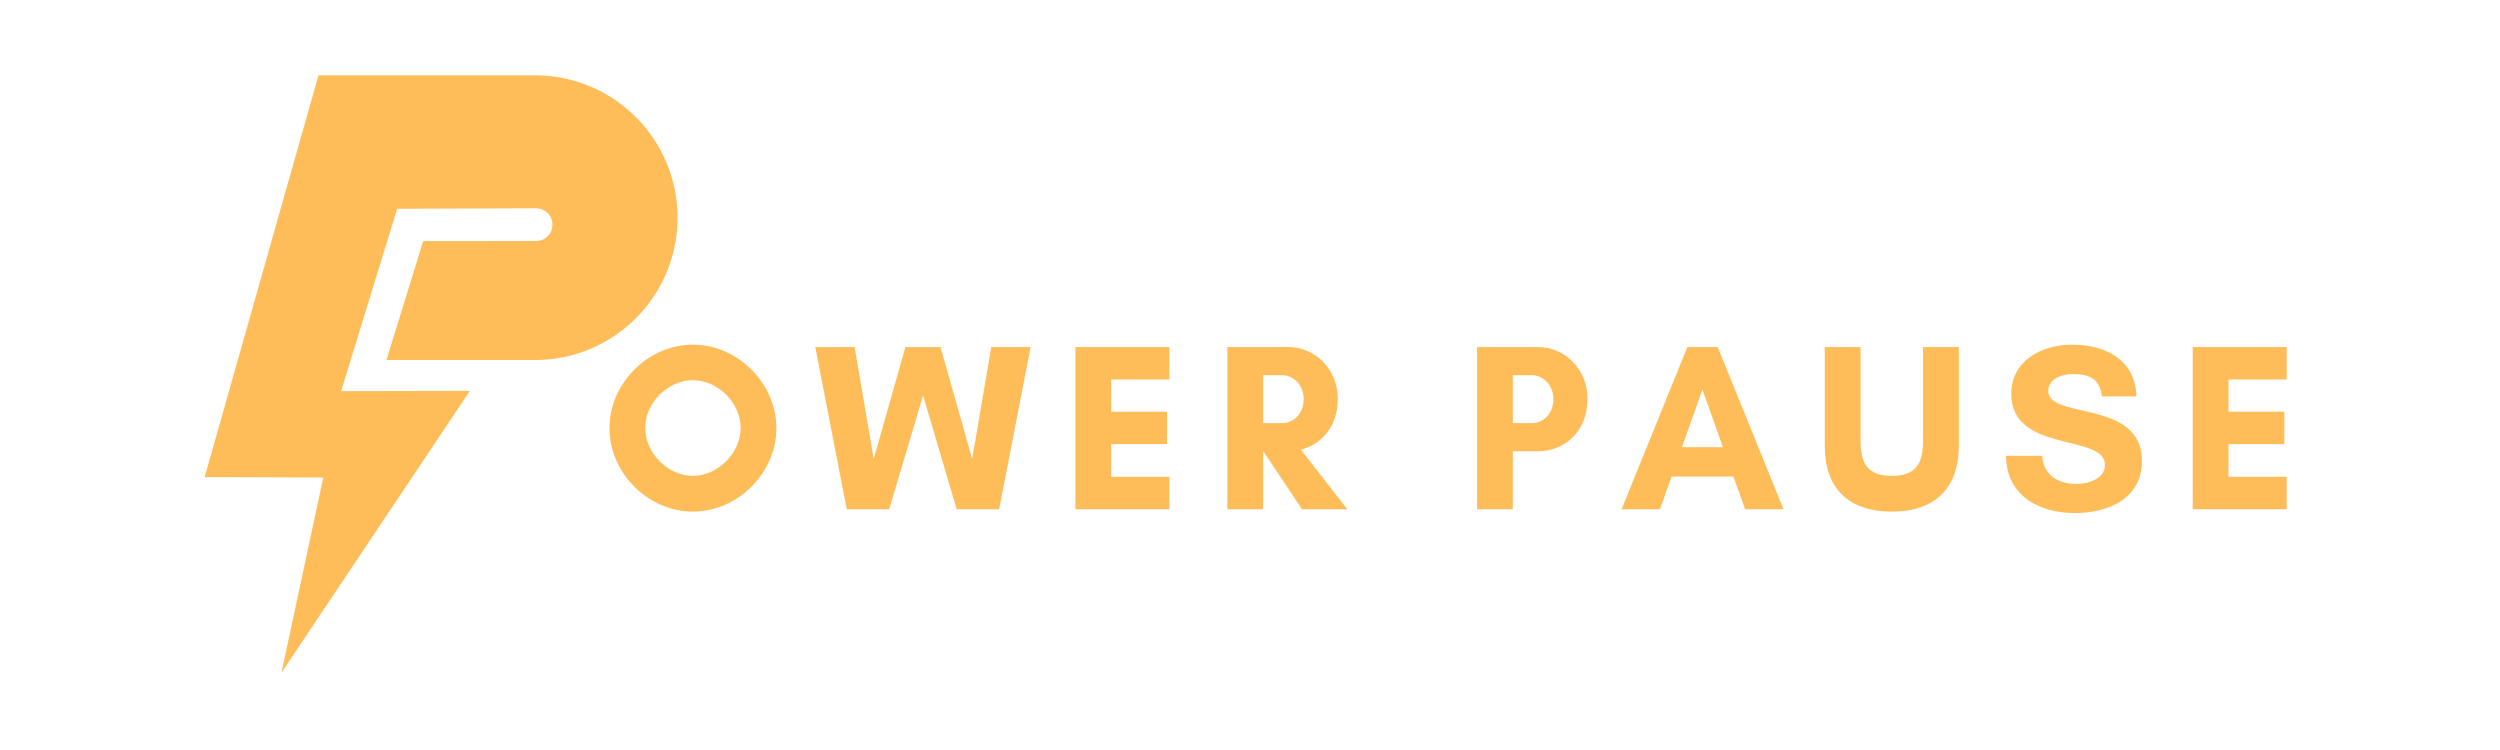 <svg xmlns="http://www.w3.org/2000/svg" xmlns:xlink="http://www.w3.org/1999/xlink" width="500" zoomAndPan="magnify" viewBox="0 0 375 112.5" height="150" preserveAspectRatio="xMidYMid meet" version="1.0"><defs><g/><clipPath id="0b3fae1a32"><path d="M 30.695 11.297 L 101.633 11.297 L 101.633 100.898 L 30.695 100.898 Z M 30.695 11.297 " clip-rule="nonzero"/></clipPath></defs><g clip-path="url(#0b3fae1a32)"><path fill="#ffbd59" d="M 47.773 11.297 L 30.699 71.555 L 48.492 71.629 L 42.219 100.902 L 70.488 58.629 L 51.168 58.668 L 59.578 31.316 L 80.406 31.242 C 80.734 31.242 81.047 31.305 81.348 31.43 C 81.648 31.555 81.914 31.73 82.145 31.961 C 82.375 32.191 82.555 32.457 82.68 32.758 C 82.805 33.059 82.867 33.371 82.867 33.695 C 82.867 34.023 82.801 34.34 82.676 34.641 C 82.551 34.941 82.371 35.211 82.137 35.441 C 81.906 35.672 81.637 35.848 81.332 35.969 C 81.031 36.094 80.715 36.152 80.387 36.152 L 63.477 36.16 L 57.969 54.004 L 80.246 54.004 C 92.121 54.004 101.73 44.34 101.633 32.48 C 101.531 20.754 91.984 11.297 80.238 11.297 Z M 47.773 11.297 " fill-opacity="1" fill-rule="nonzero"/></g><g fill="#ffbd59" fill-opacity="1"><g transform="translate(90.165, 76.385)"><g><path d="M 20.93 -12.199 C 20.93 -8.441 17.527 -5.008 13.773 -5.008 C 10.016 -5.008 6.617 -8.441 6.617 -12.199 C 6.617 -15.957 10.016 -19.355 13.773 -19.355 C 17.527 -19.355 20.93 -15.957 20.93 -12.199 Z M 26.293 -12.164 C 26.293 -18.887 20.5 -24.684 13.773 -24.684 C 7.047 -24.684 1.254 -18.887 1.254 -12.164 C 1.254 -5.438 7.047 0.359 13.773 0.359 C 20.5 0.359 26.293 -5.438 26.293 -12.164 Z M 26.293 -12.164 "/></g></g></g><g fill="#ffbd59" fill-opacity="1"><g transform="translate(122.11, 76.385)"><g><path d="M 32.484 -24.328 L 26.582 -24.328 L 23.719 -7.547 L 18.961 -24.328 L 13.703 -24.328 L 8.945 -7.547 L 6.082 -24.328 L 0.18 -24.328 L 4.902 0 L 11.27 0 L 16.348 -17.062 L 21.395 0 L 27.762 0 Z M 32.484 -24.328 "/></g></g></g><g fill="#ffbd59" fill-opacity="1"><g transform="translate(159.17, 76.385)"><g><path d="M 16.242 -4.867 L 7.512 -4.867 L 7.512 -9.766 L 15.883 -9.766 L 15.883 -14.633 L 7.512 -14.633 L 7.512 -19.461 L 16.242 -19.461 L 16.242 -24.328 L 2.145 -24.328 L 2.145 0 L 16.242 0 Z M 16.242 -4.867 "/></g></g></g><g fill="#ffbd59" fill-opacity="1"><g transform="translate(181.957, 76.385)"><g><path d="M 7.512 -8.691 L 7.547 -8.691 L 13.344 0 L 20.141 0 L 13.164 -8.945 C 16.242 -9.695 18.711 -12.414 18.711 -16.527 C 18.711 -21.141 15.203 -24.328 11.27 -24.328 L 2.145 -24.328 L 2.145 0 L 7.512 0 Z M 10.375 -20.105 C 11.949 -20.105 13.594 -18.746 13.594 -16.527 C 13.594 -14.203 11.949 -12.914 10.375 -12.914 L 7.512 -12.914 L 7.512 -20.105 Z M 10.375 -20.105 "/></g></g></g><g fill="#ffbd59" fill-opacity="1"><g transform="translate(206.068, 76.385)"><g/></g></g><g fill="#ffbd59" fill-opacity="1"><g transform="translate(219.412, 76.385)"><g><path d="M 7.512 -8.691 L 11.27 -8.691 C 15.203 -8.691 18.711 -11.59 18.711 -16.527 C 18.711 -21.141 15.203 -24.328 11.27 -24.328 L 2.145 -24.328 L 2.145 0 L 7.512 0 Z M 10.375 -20.105 C 11.949 -20.105 13.594 -18.746 13.594 -16.527 C 13.594 -14.203 11.949 -12.914 10.375 -12.914 L 7.512 -12.914 L 7.512 -20.105 Z M 10.375 -20.105 "/></g></g></g><g fill="#ffbd59" fill-opacity="1"><g transform="translate(243.057, 76.385)"><g><path d="M 15.383 -9.301 L 9.23 -9.301 L 12.305 -17.957 Z M 24.469 0 L 14.598 -24.328 L 10.051 -24.328 L 0.18 0 L 5.938 0 L 7.691 -4.902 L 16.957 -4.902 L 18.711 0 Z M 24.469 0 "/></g></g></g><g fill="#ffbd59" fill-opacity="1"><g transform="translate(272.105, 76.385)"><g><path d="M 16.348 -24.328 L 16.348 -10.266 C 16.348 -6.906 15.348 -5.008 11.664 -5.008 C 8.012 -5.008 6.977 -6.906 6.977 -10.266 L 6.977 -24.328 L 1.609 -24.328 L 1.609 -9.48 C 1.609 -3.004 5.332 0.359 11.664 0.359 C 17.996 0.359 21.715 -3.004 21.715 -9.48 L 21.715 -24.328 Z M 16.348 -24.328 "/></g></g></g><g fill="#ffbd59" fill-opacity="1"><g transform="translate(299.828, 76.385)"><g><path d="M 11.59 -3.793 C 8.945 -3.793 6.652 -5.117 6.512 -8.012 L 1.074 -8.012 C 1.109 -2.074 6.012 0.574 11.375 0.574 C 16.348 0.574 21.465 -1.539 21.465 -7.262 C 21.465 -16.527 7.406 -13.414 7.406 -17.742 C 7.406 -19.57 9.516 -20.285 11.02 -20.285 C 13.703 -20.285 15.168 -19.461 15.453 -16.922 L 20.641 -16.922 C 20.461 -22.465 15.957 -24.684 10.945 -24.684 C 6.512 -24.684 1.859 -22.324 1.859 -17.316 C 1.859 -8.336 15.918 -11.375 15.918 -6.652 C 15.918 -4.473 13.273 -3.793 11.59 -3.793 Z M 11.59 -3.793 "/></g></g></g><g fill="#ffbd59" fill-opacity="1"><g transform="translate(326.765, 76.385)"><g><path d="M 16.242 -4.867 L 7.512 -4.867 L 7.512 -9.766 L 15.883 -9.766 L 15.883 -14.633 L 7.512 -14.633 L 7.512 -19.461 L 16.242 -19.461 L 16.242 -24.328 L 2.145 -24.328 L 2.145 0 L 16.242 0 Z M 16.242 -4.867 "/></g></g></g></svg>